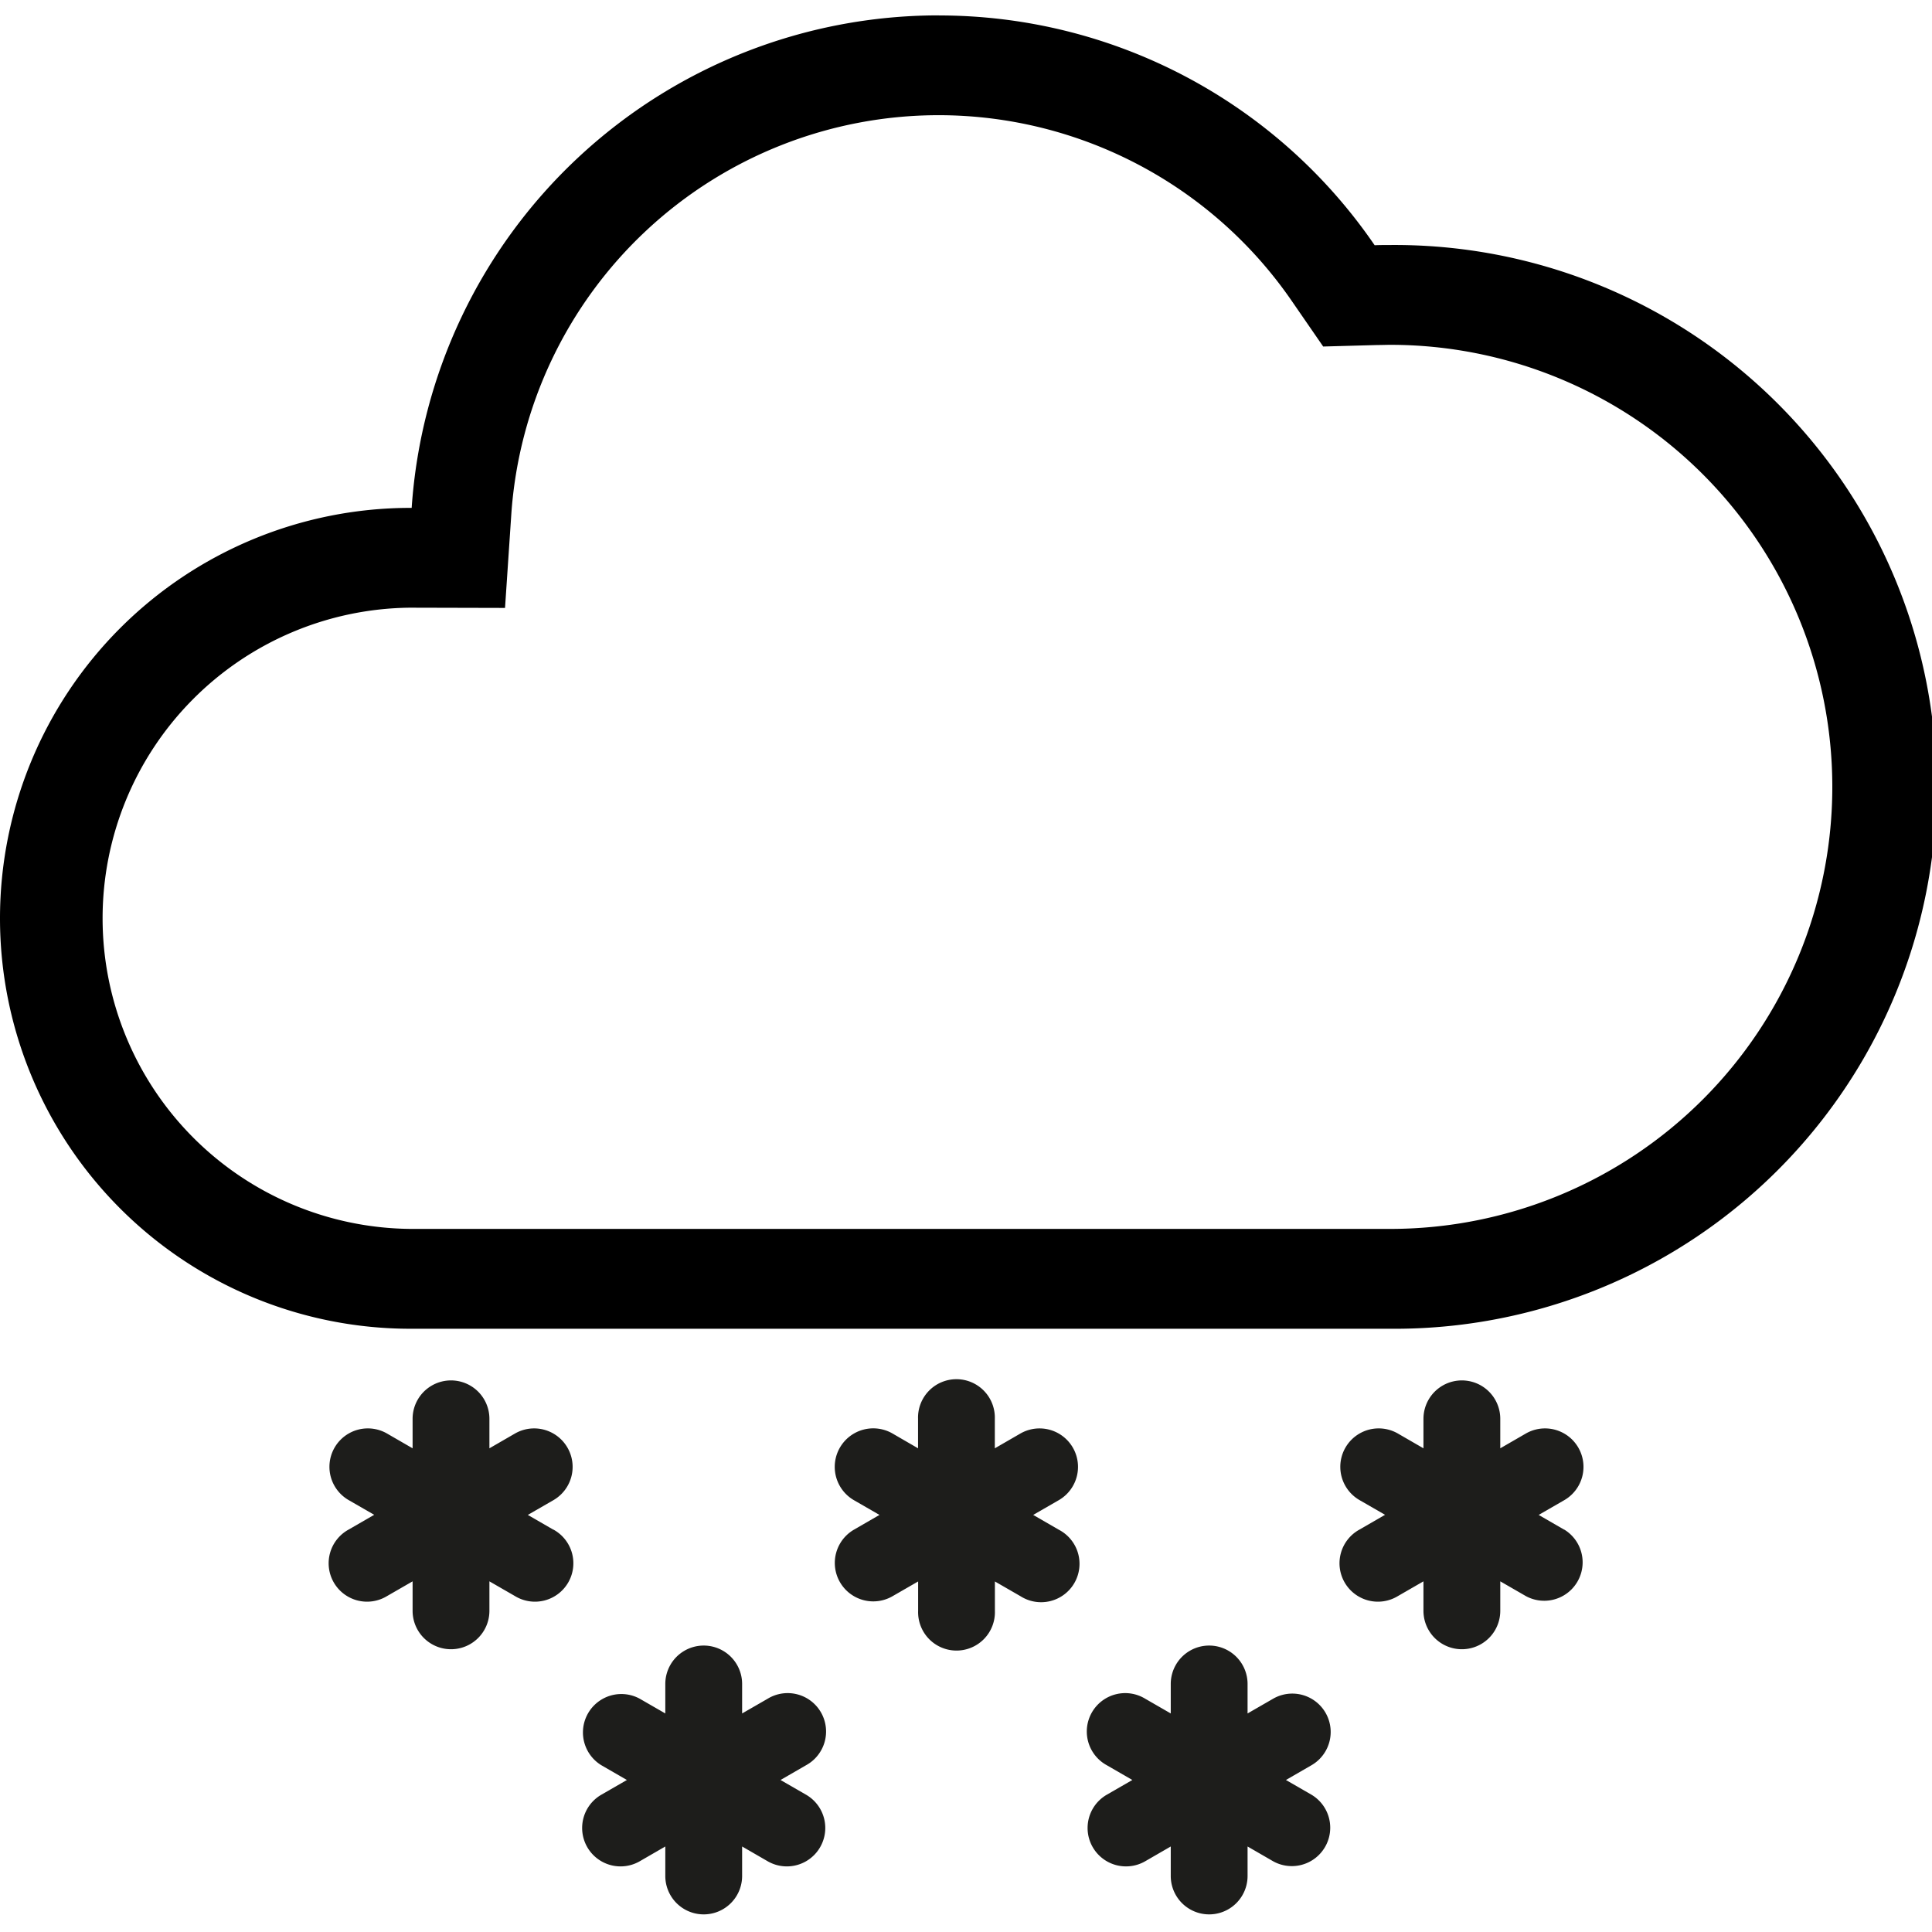 <svg id="Ebene_1" data-name="Ebene 1" xmlns="http://www.w3.org/2000/svg" viewBox="0 0 500 500"><defs><style>.cls-1{fill:#1d1d1b;}</style></defs><title>Smarthome_weather_icons</title><path d="M242.93,29.81a111,111,0,0,1,91.51,48.27l8,11.6,14.07-.39c1.22,0,2.29-.05,3.29-.05a114.4,114.4,0,1,1,0,228.8H106.22a80.39,80.39,0,0,1-.32-160.77h.58l24.22.06,1.62-24.17A110.89,110.89,0,0,1,242.93,29.81m0-25.83A136.7,136.7,0,0,0,106.54,131.44h-.32a106.22,106.22,0,0,0,0,212.44H359.76a140.24,140.24,0,1,0,0-280.47c-1.34,0-2.68,0-4,.06A136.56,136.56,0,0,0,242.93,4Z"/><path class="cls-1" d="M143.21,395.88l-6.61-3.82,6.61-3.81A9.94,9.94,0,1,0,133.27,371l-6.61,3.82v-7.63a9.94,9.94,0,1,0-19.88,0v7.63L100.17,371a9.94,9.94,0,0,0-9.94,17.22l6.61,3.81-6.61,3.82a9.94,9.94,0,1,0,9.94,17.21l6.61-3.81v7.63a9.94,9.94,0,0,0,19.88,0v-7.63l6.61,3.81a9.94,9.94,0,1,0,9.94-17.21Z"/><path class="cls-1" d="M404.82,395.88l-6.61-3.82,6.61-3.81A9.94,9.94,0,0,0,394.88,371l-6.61,3.82v-7.63a9.94,9.94,0,1,0-19.88,0v7.63L361.78,371a9.94,9.94,0,0,0-9.94,17.22l6.61,3.81-6.61,3.82a9.94,9.94,0,1,0,9.94,17.21l6.61-3.81v7.63a9.94,9.94,0,0,0,19.88,0v-7.63l6.61,3.81a9.94,9.94,0,0,0,9.94-17.21Z"/><path class="cls-1" d="M274,395.88l-6.61-3.82,6.61-3.81A9.94,9.94,0,0,0,264.07,371l-6.61,3.82v-7.63a9.94,9.94,0,1,0-19.87,0v7.63L231,371A9.94,9.94,0,0,0,221,388.25l6.61,3.81L221,395.88A9.94,9.94,0,1,0,231,413.09l6.61-3.81v7.63a9.94,9.94,0,1,0,19.87,0v-7.63l6.61,3.81A9.94,9.94,0,1,0,274,395.88Z"/><path class="cls-1" d="M208.61,464.47,202,460.66l6.61-3.82a9.94,9.94,0,1,0-9.94-17.21l-6.61,3.81v-7.63a9.94,9.94,0,0,0-19.88,0v7.63l-6.61-3.81a9.94,9.94,0,0,0-9.94,17.21l6.61,3.82-6.61,3.81a9.94,9.94,0,0,0,9.94,17.22l6.61-3.82v7.63a9.94,9.94,0,0,0,19.88,0v-7.63l6.61,3.82a9.94,9.94,0,1,0,9.94-17.22Z"/><path class="cls-1" d="M339.41,464.47l-6.61-3.81,6.61-3.82a9.93,9.93,0,1,0-9.93-17.21l-6.61,3.81v-7.63a9.94,9.94,0,0,0-19.88,0v7.63l-6.61-3.81a9.94,9.94,0,1,0-9.94,17.21l6.61,3.82-6.61,3.81a9.94,9.94,0,0,0,9.94,17.22l6.61-3.82v7.63a9.94,9.94,0,1,0,19.88,0v-7.63l6.61,3.82a9.94,9.94,0,0,0,9.93-17.22Z"/></svg>